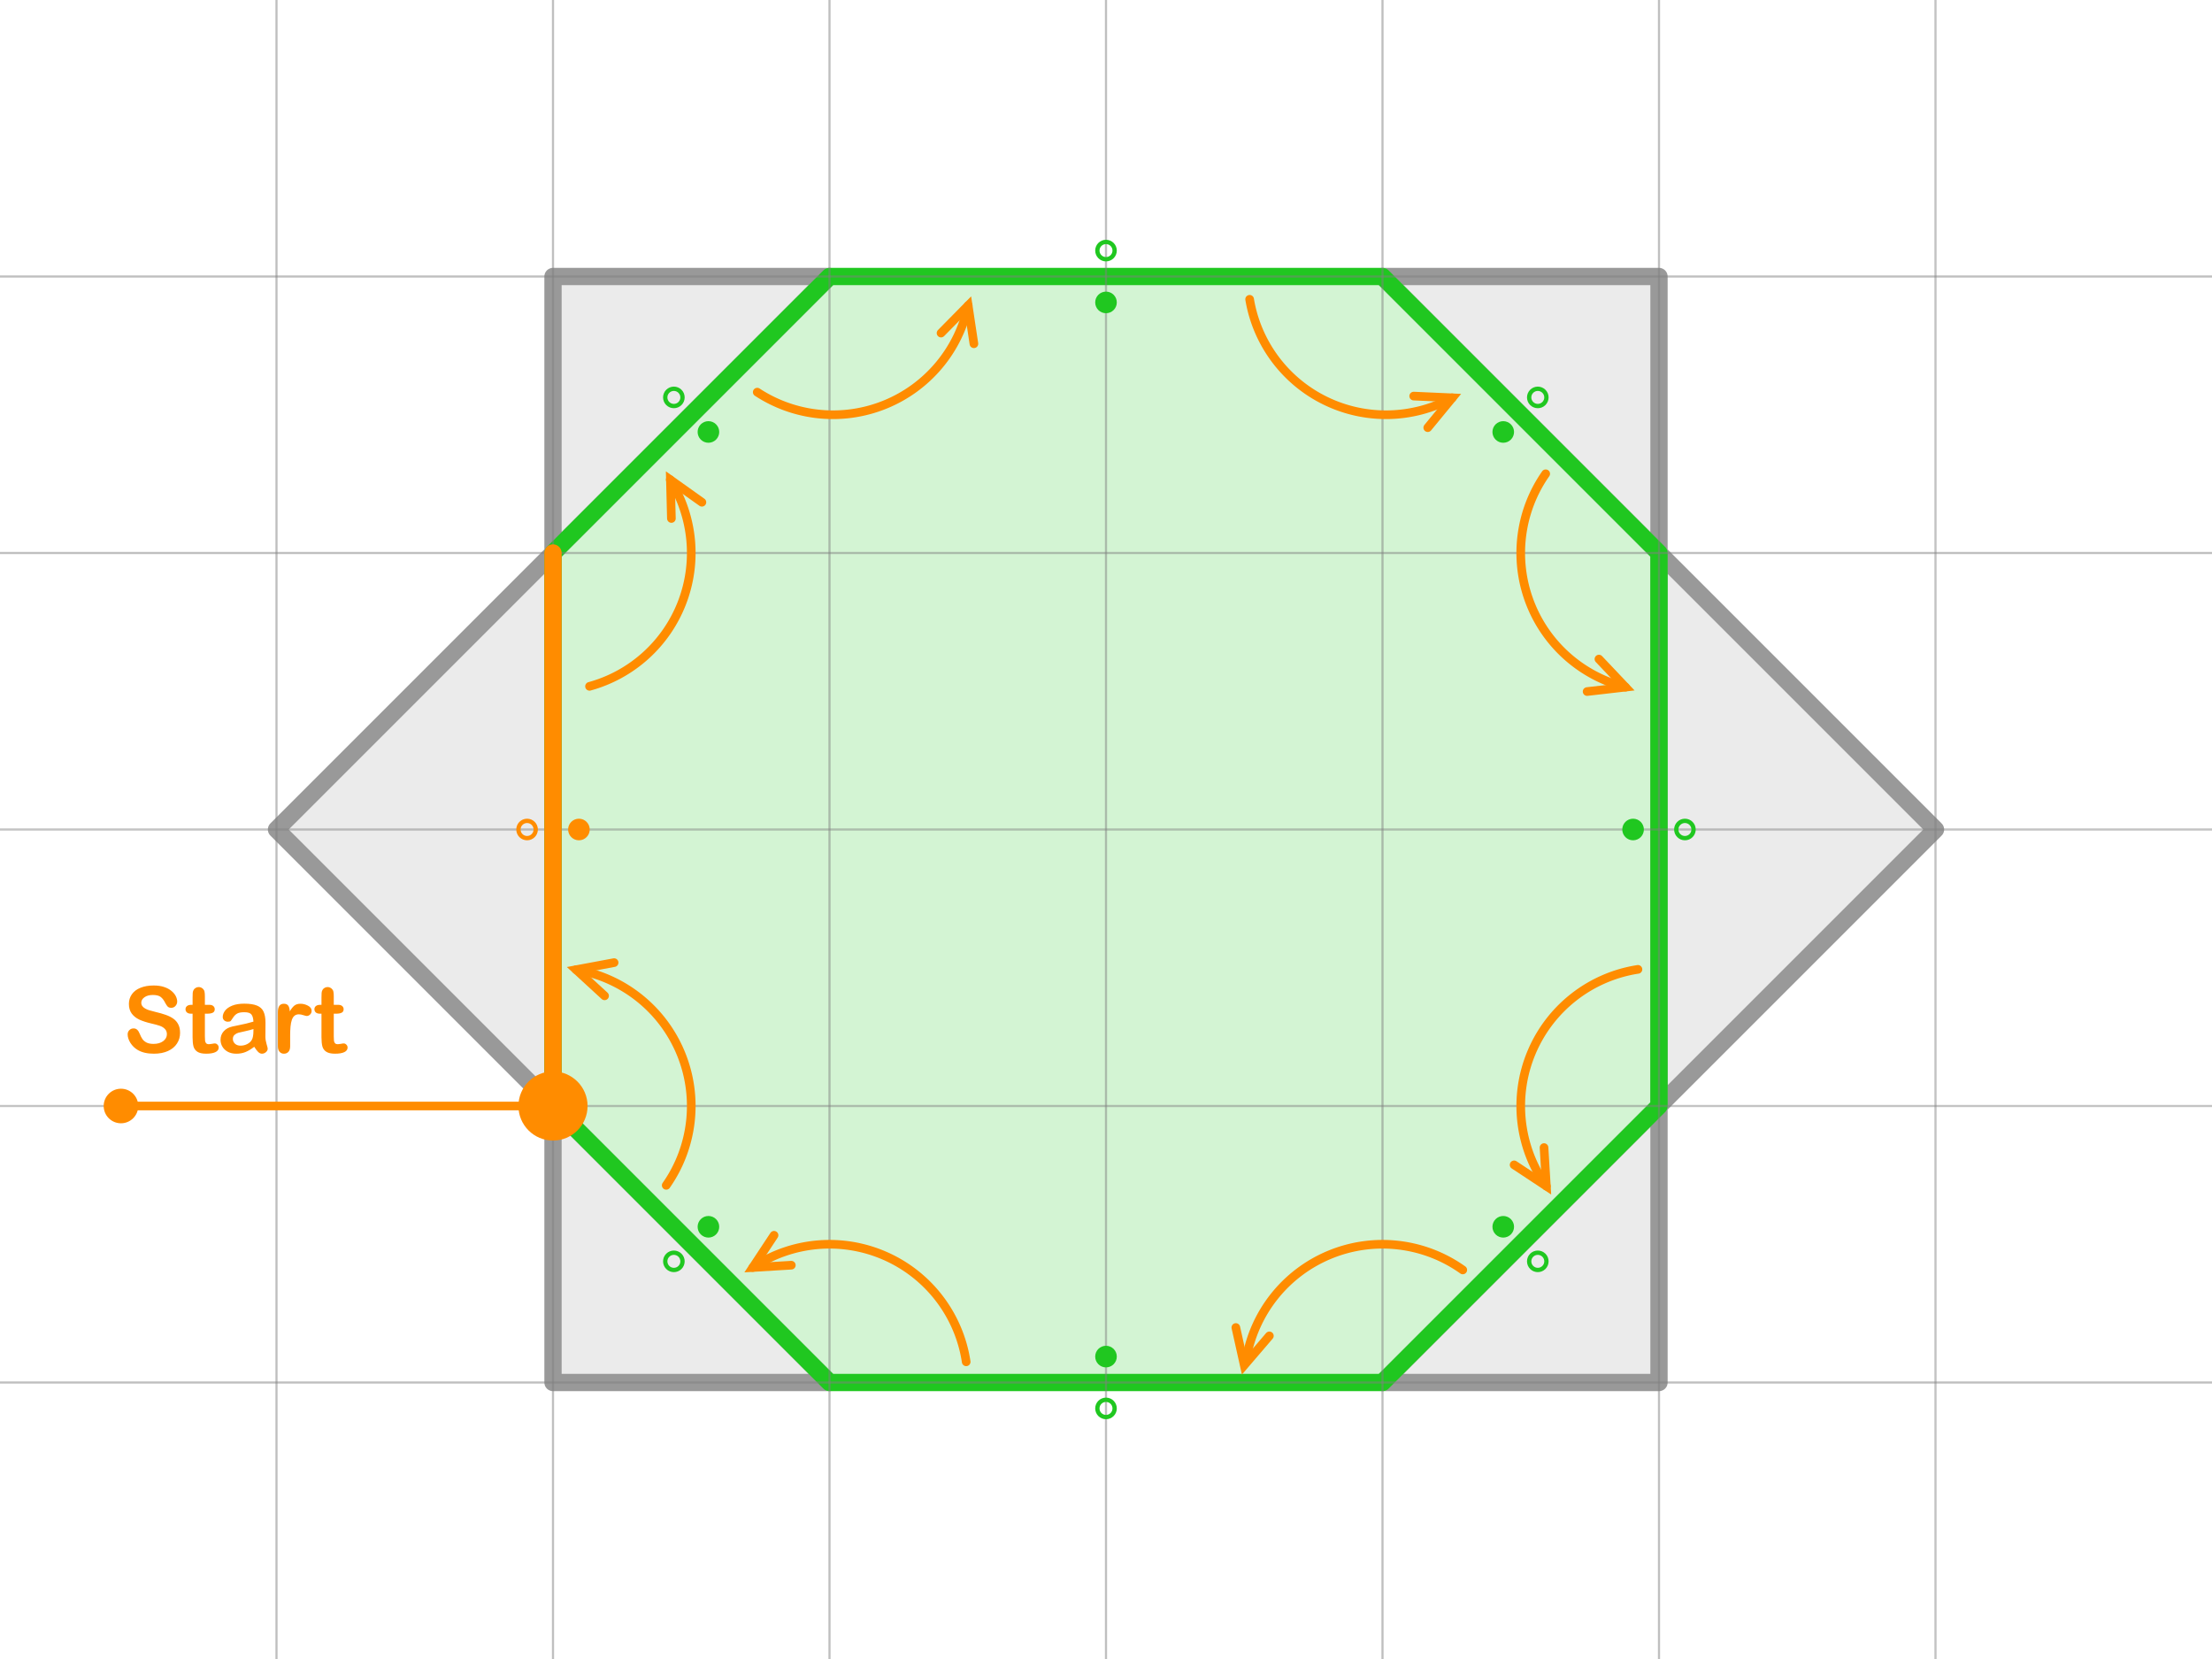 <?xml version="1.0" encoding="UTF-8" standalone="no"?>
<!-- Created with Inkscape (http://www.inkscape.org/) -->

<svg
   width="1024"
   height="768"
   viewBox="0 0 1024 768"
   version="1.1"
   id="svg5"
   inkscape:version="1.3.2 (091e20e, 2023-11-25)"
   sodipodi:docname="extract_contour.svg"
   inkscape:export-filename="extract_contour.png"
   inkscape:export-xdpi="96"
   inkscape:export-ydpi="96"
   xmlns:inkscape="http://www.inkscape.org/namespaces/inkscape"
   xmlns:sodipodi="http://sodipodi.sourceforge.net/DTD/sodipodi-0.dtd"
   xmlns="http://www.w3.org/2000/svg"
   xmlns:svg="http://www.w3.org/2000/svg">
  <sodipodi:namedview
     id="namedview7"
     pagecolor="#ffffff"
     bordercolor="#666666"
     borderopacity="1.0"
     inkscape:showpageshadow="2"
     inkscape:pageopacity="0.0"
     inkscape:pagecheckerboard="true"
     inkscape:deskcolor="#d1d1d1"
     inkscape:document-units="px"
     showgrid="true"
     inkscape:zoom="2.2279026"
     inkscape:cx="233.17895"
     inkscape:cy="391.17509"
     inkscape:window-width="1872"
     inkscape:window-height="1212"
     inkscape:window-x="398"
     inkscape:window-y="138"
     inkscape:window-maximized="0"
     inkscape:current-layer="layer1"
     showguides="false">
    <inkscape:grid
       id="grid1"
       units="px"
       originx="0"
       originy="0"
       spacingx="8"
       spacingy="8"
       empcolor="#0099e5"
       empopacity="0.302"
       color="#0099e5"
       opacity="0.149"
       empspacing="8"
       dotted="false"
       gridanglex="30"
       gridanglez="30"
       visible="true"
       enabled="true" />
  </sodipodi:namedview>
  <defs
     id="defs2">
    <inkscape:path-effect
       effect="fillet_chamfer"
       id="path-effect49"
       is_visible="true"
       lpeversion="1"
       nodesatellites_param="F,0,0,1,0,5.242,0,1 @ F,0,0,1,0,0,0,1 @ F,0,0,1,0,4,0,1 @ F,0,0,1,0,4.212,0,1 @ F,0,0,1,0,0,0,1 @ F,0,0,1,0,5.636,0,1 @ F,0,0,1,0,0,0,1"
       radius="0"
       unit="px"
       method="auto"
       mode="F"
       chamfer_steps="1"
       flexible="false"
       use_knot_distance="true"
       apply_no_radius="true"
       apply_with_radius="true"
       only_selected="false"
       hide_knots="false" />
  </defs>
  <g
     inkscape:label="Layer 1"
     inkscape:groupmode="layer"
     id="layer1">
    <path
       id="path4"
       style="opacity:1;fill:#999999;fill-opacity:0.196;stroke:#999999;stroke-width:8;stroke-linecap:round;stroke-linejoin:round;stroke-dasharray:none;stroke-opacity:1"
       d="M 256,128 V 256 L 384,128 Z m 0,128 -128,128 128,128 z m 0,256 V 640 H 384 Z M 640,128 768,256 V 128 Z M 768,256 V 512 L 896,384 Z m 0,256 -128,128 h 128 z" />
    <path
       id="path1"
       style="fill:#1fc71f;fill-opacity:0.196;stroke:#20c720;stroke-width:8;stroke-linecap:round;stroke-linejoin:round;stroke-dasharray:none;stroke-opacity:1"
       d="M 384,128 256,256 V 512 L 384,640 H 640 L 768,512 V 256 L 640,128 Z" />
    <path
       style="fill:#000000;stroke:#808080;stroke-width:1px;stroke-linecap:butt;stroke-linejoin:miter;stroke-opacity:0.5"
       d="M 768,0 V 768"
       id="path17"
       sodipodi:nodetypes="cc" />
    <path
       style="fill:#000000;stroke:#808080;stroke-width:1px;stroke-linecap:butt;stroke-linejoin:miter;stroke-opacity:0.5"
       d="M 512,0 V 768"
       id="path15"
       sodipodi:nodetypes="cc" />
    <path
       style="fill:#000000;stroke:#808080;stroke-width:1px;stroke-linecap:butt;stroke-linejoin:miter;stroke-opacity:0.5"
       d="M 640,0 V 768"
       id="path16"
       sodipodi:nodetypes="cc" />
    <path
       style="opacity:0.942;fill:#000000;stroke:#808080;stroke-width:1px;stroke-linecap:butt;stroke-linejoin:miter;stroke-opacity:0.5"
       d="M 896,0 V 768"
       id="path18"
       sodipodi:nodetypes="cc" />
    <path
       style="fill:#000000;stroke:#808080;stroke-width:1px;stroke-linecap:butt;stroke-linejoin:miter;stroke-opacity:0.5"
       d="M 1024,640 H 0"
       id="path32"
       sodipodi:nodetypes="cc" />
    <path
       style="fill:#000000;stroke:#808080;stroke-width:1px;stroke-linecap:butt;stroke-linejoin:miter;stroke-opacity:0.5"
       d="M 1024,256 H 0"
       id="path29"
       sodipodi:nodetypes="cc" />
    <path
       style="opacity:0.942;fill:#000000;stroke:#808080;stroke-width:1px;stroke-linecap:butt;stroke-linejoin:miter;stroke-opacity:0.5"
       d="M 1024,384 H 0"
       id="path30"
       sodipodi:nodetypes="cc" />
    <path
       style="opacity:0.942;fill:#000000;stroke:#808080;stroke-width:1px;stroke-linecap:butt;stroke-linejoin:miter;stroke-opacity:0.5"
       d="M 1024,512 H 0"
       id="path31"
       sodipodi:nodetypes="cc" />
    <path
       style="fill:#000000;stroke:#808080;stroke-width:1px;stroke-linecap:butt;stroke-linejoin:miter;stroke-opacity:0.5"
       d="M 256,0 V 768"
       id="path13"
       sodipodi:nodetypes="cc" />
    <path
       style="fill:#20c720;fill-opacity:1;stroke:#808080;stroke-width:1px;stroke-linecap:butt;stroke-linejoin:miter;stroke-opacity:0.502"
       d="M 128,0 V 768"
       id="path11"
       sodipodi:nodetypes="cc" />
    <path
       style="fill:#000000;stroke:#808080;stroke-width:1px;stroke-linecap:butt;stroke-linejoin:miter;stroke-opacity:0.5"
       d="M 384,0 V 768"
       id="path14"
       sodipodi:nodetypes="cc" />
    <circle
       style="fill:none;fill-opacity:1;stroke:#20c720;stroke-width:2;stroke-linecap:round;stroke-linejoin:round;stroke-miterlimit:16;stroke-dasharray:none;stroke-opacity:1"
       id="circle33"
       cx="512"
       cy="116"
       r="4" />
    <circle
       style="fill:#20c720;fill-opacity:1;stroke:#20c720;stroke-width:2;stroke-linecap:round;stroke-linejoin:round;stroke-miterlimit:16;stroke-dasharray:none;stroke-opacity:1"
       id="circle35"
       cx="512"
       cy="140"
       r="4" />
    <circle
       style="fill:#20c720;fill-opacity:1;stroke:#20c720;stroke-width:2;stroke-linecap:round;stroke-linejoin:round;stroke-miterlimit:16;stroke-dasharray:none;stroke-opacity:1"
       id="circle41"
       cx="-633.568"
       cy="169.706"
       r="4"
       transform="matrix(-0.707,-0.707,-0.707,0.707,0,0)" />
    <circle
       style="fill:none;fill-opacity:1;stroke:#20c720;stroke-width:2;stroke-linecap:round;stroke-linejoin:round;stroke-miterlimit:16;stroke-dasharray:none;stroke-opacity:1"
       id="circle43"
       cx="-633.568"
       cy="192.333"
       r="4"
       transform="matrix(-0.707,-0.707,-0.707,0.707,0,0)" />
    <circle
       style="fill:none;fill-opacity:1;stroke:#ff8c00;stroke-width:2;stroke-linecap:round;stroke-linejoin:round;stroke-miterlimit:16;stroke-dasharray:none;stroke-opacity:1"
       id="circle49"
       cx="-384"
       cy="244"
       r="4"
       transform="rotate(-90)" />
    <circle
       style="fill:#ff8c00;fill-opacity:1;stroke:#ff8c00;stroke-width:2;stroke-linecap:round;stroke-linejoin:round;stroke-miterlimit:16;stroke-dasharray:none;stroke-opacity:1"
       id="circle51"
       cx="-384"
       cy="268"
       r="4"
       transform="rotate(-90)" />
    <circle
       style="fill:none;fill-opacity:1;stroke:#20c720;stroke-width:2;stroke-linecap:round;stroke-linejoin:round;stroke-miterlimit:16;stroke-dasharray:none;stroke-opacity:1"
       id="circle61"
       cx="-384"
       cy="-780"
       r="4"
       transform="matrix(0,-1,-1,0,0,0)" />
    <circle
       style="fill:#20c720;fill-opacity:1;stroke:#20c720;stroke-width:2;stroke-linecap:round;stroke-linejoin:round;stroke-miterlimit:16;stroke-dasharray:none;stroke-opacity:1"
       id="circle63"
       cx="-384"
       cy="-756"
       r="4"
       transform="matrix(0,-1,-1,0,0,0)" />
    <circle
       style="fill:#20c720;fill-opacity:1;stroke:#20c720;stroke-width:2;stroke-linecap:round;stroke-linejoin:round;stroke-miterlimit:16;stroke-dasharray:none;stroke-opacity:1"
       id="circle90"
       cx="90.51"
       cy="-373.352"
       r="4"
       transform="matrix(0.707,-0.707,-0.707,-0.707,0,0)" />
    <circle
       style="fill:none;fill-opacity:1;stroke:#20c720;stroke-width:2;stroke-linecap:round;stroke-linejoin:round;stroke-miterlimit:16;stroke-dasharray:none;stroke-opacity:1"
       id="circle92"
       cx="90.51"
       cy="-350.725"
       r="4"
       transform="matrix(0.707,-0.707,-0.707,-0.707,0,0)" />
    <circle
       style="fill:#20c720;fill-opacity:1;stroke:#20c720;stroke-width:2;stroke-linecap:round;stroke-linejoin:round;stroke-miterlimit:16;stroke-dasharray:none;stroke-opacity:1"
       id="circle102"
       cx="633.568"
       cy="350.725"
       r="4"
       transform="matrix(0.707,0.707,0.707,-0.707,0,0)" />
    <circle
       style="fill:none;fill-opacity:1;stroke:#20c720;stroke-width:2;stroke-linecap:round;stroke-linejoin:round;stroke-miterlimit:16;stroke-dasharray:none;stroke-opacity:1"
       id="circle104"
       cx="633.568"
       cy="373.352"
       r="4"
       transform="matrix(0.707,0.707,0.707,-0.707,0,0)" />
    <circle
       style="fill:none;fill-opacity:1;stroke:#20c720;stroke-width:2;stroke-linecap:round;stroke-linejoin:round;stroke-miterlimit:16;stroke-dasharray:none;stroke-opacity:1"
       id="circle114"
       cx="90.51"
       cy="-916.41"
       r="4"
       transform="matrix(0.707,-0.707,-0.707,-0.707,0,0)" />
    <circle
       style="fill:#20c720;fill-opacity:1;stroke:#20c720;stroke-width:2;stroke-linecap:round;stroke-linejoin:round;stroke-miterlimit:16;stroke-dasharray:none;stroke-opacity:1"
       id="circle116"
       cx="90.51"
       cy="-893.783"
       r="4"
       transform="matrix(0.707,-0.707,-0.707,-0.707,0,0)" />
    <circle
       style="fill:#20c720;fill-opacity:1;stroke:#20c720;stroke-width:2;stroke-linecap:round;stroke-linejoin:round;stroke-miterlimit:16;stroke-dasharray:none;stroke-opacity:1"
       id="circle122"
       cx="512"
       cy="628"
       r="4" />
    <circle
       style="fill:none;fill-opacity:1;stroke:#20c720;stroke-width:2;stroke-linecap:round;stroke-linejoin:round;stroke-miterlimit:16;stroke-dasharray:none;stroke-opacity:1"
       id="circle124"
       cx="512"
       cy="652"
       r="4" />
    <path
       style="fill:#000000;stroke:#808080;stroke-width:1px;stroke-linecap:butt;stroke-linejoin:miter;stroke-opacity:0.5"
       d="M 1024,128 H 0"
       id="path7"
       sodipodi:nodetypes="cc" />
    <path
       style="opacity:1;fill:none;fill-opacity:0.196;stroke:#ff8c00;stroke-width:4;stroke-linecap:round;stroke-linejoin:round;stroke-miterlimit:16;stroke-dasharray:none;stroke-opacity:1"
       id="path8"
       sodipodi:type="arc"
       sodipodi:cx="256"
       sodipodi:cy="256"
       sodipodi:rx="64"
       sodipodi:ry="64"
       sodipodi:start="5.7247941"
       sodipodi:end="1.3033594"
       sodipodi:arc-type="arc"
       d="m 310.279,222.091 a 64,64 0 0 1 5.332,57.2 64,64 0 0 1 -42.699,38.433"
       sodipodi:open="true" />
    <path
       style="opacity:1;fill:none;fill-opacity:0.196;stroke:#ff8c00;stroke-width:4;stroke-linecap:round;stroke-linejoin:round;stroke-miterlimit:16;stroke-dasharray:none;stroke-opacity:1"
       id="path9"
       sodipodi:type="arc"
       sodipodi:cx="385.61523"
       sodipodi:cy="128"
       sodipodi:rx="64"
       sodipodi:ry="64"
       sodipodi:start="0.21168169"
       sodipodi:end="2.1507154"
       sodipodi:arc-type="arc"
       d="m 448.187,141.447 a 64,64 0 0 1 -38.263,45.757 64,64 0 0 1 -59.377,-5.668"
       sodipodi:open="true" />
    <path
       style="opacity:1;fill:none;fill-opacity:0.196;stroke:#ff8c00;stroke-width:4;stroke-linecap:round;stroke-linejoin:round;stroke-miterlimit:16;stroke-dasharray:none;stroke-opacity:1"
       id="path10"
       sodipodi:type="arc"
       sodipodi:cx="641.61523"
       sodipodi:cy="128"
       sodipodi:rx="64"
       sodipodi:ry="64"
       sodipodi:start="1.0706076"
       sodipodi:end="2.9759125"
       sodipodi:arc-type="arc"
       d="m 672.309,184.159 a 64,64 0 0 1 -58.674,1.4 64,64 0 0 1 -35.144,-47.005"
       sodipodi:open="true" />
    <path
       style="opacity:1;fill:none;fill-opacity:0.196;stroke:#ff8c00;stroke-width:4;stroke-linecap:round;stroke-linejoin:round;stroke-miterlimit:16;stroke-dasharray:none;stroke-opacity:1"
       id="path12"
       sodipodi:type="arc"
       sodipodi:cx="768"
       sodipodi:cy="256"
       sodipodi:rx="64"
       sodipodi:ry="64"
       sodipodi:start="1.815593"
       sodipodi:end="3.7518141"
       sodipodi:arc-type="arc"
       d="m 752.489,318.092 a 64,64 0 0 1 -44.434,-39.673 64,64 0 0 1 7.495,-59.094"
       sodipodi:open="true" />
    <path
       style="opacity:1;fill:none;fill-opacity:0.196;stroke:#ff8c00;stroke-width:4;stroke-linecap:round;stroke-linejoin:round;stroke-miterlimit:16;stroke-dasharray:none;stroke-opacity:1"
       id="path19"
       sodipodi:type="arc"
       sodipodi:cx="768"
       sodipodi:cy="512"
       sodipodi:rx="64"
       sodipodi:ry="64"
       sodipodi:start="2.5232894"
       sodipodi:end="4.5595353"
       sodipodi:arc-type="arc"
       d="M 715.849,549.098 A 64,64 0 0 1 709.048,487.088 64,64 0 0 1 758.255,448.746"
       sodipodi:open="true" />
    <path
       style="opacity:1;fill:none;fill-opacity:0.196;stroke:#ff8c00;stroke-width:4;stroke-linecap:round;stroke-linejoin:round;stroke-miterlimit:16;stroke-dasharray:none;stroke-opacity:1"
       id="path20"
       sodipodi:type="arc"
       sodipodi:cx="640"
       sodipodi:cy="640"
       sodipodi:rx="64"
       sodipodi:ry="64"
       sodipodi:start="3.3029722"
       sodipodi:end="5.3317925"
       sodipodi:arc-type="arc"
       d="m 576.832,629.716 a 64,64 0 0 1 38.54,-48.788 64,64 0 0 1 61.783,6.961"
       sodipodi:open="true" />
    <path
       style="opacity:1;fill:none;fill-opacity:0.196;stroke:#ff8c00;stroke-width:4;stroke-linecap:round;stroke-linejoin:round;stroke-miterlimit:16;stroke-dasharray:none;stroke-opacity:1"
       id="path21"
       sodipodi:type="arc"
       sodipodi:cx="384"
       sodipodi:cy="640"
       sodipodi:rx="64"
       sodipodi:ry="64"
       sodipodi:start="4.1238285"
       sodipodi:end="6.132981"
       sodipodi:arc-type="arc"
       d="m 348.469,586.769 a 64,64 0 0 1 61.394,-5.31 64,64 0 0 1 37.416,48.964"
       sodipodi:open="true" />
    <path
       style="opacity:1;fill:none;fill-opacity:0.196;stroke:#ff8c00;stroke-width:4;stroke-linecap:round;stroke-linejoin:round;stroke-miterlimit:16;stroke-dasharray:none;stroke-opacity:1"
       id="path22"
       sodipodi:type="arc"
       sodipodi:cx="256"
       sodipodi:cy="512"
       sodipodi:rx="64"
       sodipodi:ry="64"
       sodipodi:start="4.880457"
       sodipodi:end="0.61126824"
       sodipodi:arc-type="arc"
       d="m 266.706,448.902 a 64,64 0 0 1 48.348,38.427 64,64 0 0 1 -6.643,61.401"
       sodipodi:open="true" />
    <path
       style="fill:none;stroke:#ff8c00;stroke-width:4;stroke-linecap:round;stroke-linejoin:miter;stroke-dasharray:none;stroke-opacity:1"
       d="m 324.934,232.511 -14.575,-10.371 0.448,17.883"
       id="path23"
       sodipodi:nodetypes="ccc" />
    <path
       style="fill:none;stroke:#ff8c00;stroke-width:4;stroke-linecap:round;stroke-linejoin:miter;stroke-dasharray:none;stroke-opacity:1"
       d="m 450.851,159.136 -2.664,-17.689 -12.553,12.745"
       id="path24"
       sodipodi:nodetypes="ccc" />
    <path
       style="fill:none;stroke:#ff8c00;stroke-width:4;stroke-linecap:round;stroke-linejoin:miter;stroke-dasharray:none;stroke-opacity:1"
       d="m 660.946,197.976 11.363,-13.816 -17.871,-0.801"
       id="path25"
       sodipodi:nodetypes="ccc" />
    <path
       style="fill:none;stroke:#ff8c00;stroke-width:4;stroke-linecap:round;stroke-linejoin:miter;stroke-dasharray:none;stroke-opacity:1"
       d="m 734.718,320.137 17.771,-2.045 -12.299,-12.99"
       id="path26"
       sodipodi:nodetypes="ccc" />
    <path
       style="fill:none;stroke:#ff8c00;stroke-width:4;stroke-linecap:round;stroke-linejoin:miter;stroke-dasharray:none;stroke-opacity:1"
       d="m 700.921,539.242 14.928,9.856 -1.072,-17.856"
       id="path27"
       sodipodi:nodetypes="ccc" />
    <path
       style="fill:none;stroke:#ff8c00;stroke-width:4;stroke-linecap:round;stroke-linejoin:miter;stroke-dasharray:none;stroke-opacity:1"
       d="M 572.108,614.54 576,632 587.633,618.411"
       id="path28"
       sodipodi:nodetypes="ccc" />
    <path
       style="fill:none;stroke:#ff8c00;stroke-width:4;stroke-linecap:round;stroke-linejoin:miter;stroke-dasharray:none;stroke-opacity:1"
       d="m 358.326,571.841 -9.856,14.928 17.856,-1.072"
       id="path33"
       sodipodi:nodetypes="ccc" />
    <path
       style="fill:none;stroke:#ff8c00;stroke-width:4;stroke-linecap:round;stroke-linejoin:miter;stroke-dasharray:none;stroke-opacity:1"
       d="m 284.291,445.622 -17.585,3.28 13.175,12.1"
       id="path34"
       sodipodi:nodetypes="ccc" />
    <path
       d="m 83.365,478.104 q 0,2.771 -1.438,4.979 -1.417,2.208 -4.167,3.458 -2.75,1.25 -6.521,1.25 -4.521,0 -7.458,-1.708 -2.083,-1.229 -3.396,-3.271 -1.292,-2.062 -1.292,-4 0,-1.125 0.771,-1.917 0.792,-0.812 2,-0.812 0.979,0 1.646,0.625 0.688,0.625 1.167,1.854 0.583,1.458 1.25,2.438 0.688,0.979 1.917,1.625 1.229,0.625 3.229,0.625 2.75,0 4.458,-1.271 1.729,-1.292 1.729,-3.208 0,-1.521 -0.938,-2.458 -0.917,-0.958 -2.396,-1.458 -1.458,-0.5 -3.917,-1.062 -3.292,-0.771 -5.521,-1.792 -2.208,-1.042 -3.521,-2.812 -1.292,-1.792 -1.292,-4.438 0,-2.521 1.375,-4.479 1.375,-1.958 3.979,-3 2.604,-1.062 6.125,-1.062 2.813,0 4.854,0.708 2.063,0.688 3.417,1.854 1.354,1.146 1.979,2.417 0.625,1.271 0.625,2.479 0,1.104 -0.792,2 -0.771,0.875 -1.938,0.875 -1.063,0 -1.625,-0.521 -0.542,-0.542 -1.188,-1.75 -0.833,-1.729 -2,-2.688 -1.167,-0.979 -3.75,-0.979 -2.396,0 -3.875,1.062 -1.458,1.042 -1.458,2.521 0,0.917 0.5,1.583 0.5,0.667 1.375,1.146 0.875,0.479 1.771,0.75 0.896,0.271 2.958,0.792 2.583,0.604 4.667,1.333 2.104,0.729 3.563,1.771 1.479,1.042 2.292,2.646 0.833,1.583 0.833,3.896 z m 5.167,-12.938 h 0.625 v -3.417 q 0,-1.375 0.062,-2.146 0.083,-0.792 0.417,-1.354 0.333,-0.583 0.958,-0.938 0.625,-0.375 1.396,-0.375 1.083,0 1.958,0.812 0.583,0.542 0.729,1.333 0.167,0.771 0.167,2.208 v 3.875 h 2.083 q 1.208,0 1.833,0.583 0.646,0.562 0.646,1.458 0,1.146 -0.917,1.604 -0.896,0.458 -2.583,0.458 h -1.062 v 10.458 q 0,1.333 0.083,2.062 0.104,0.708 0.5,1.167 0.417,0.438 1.333,0.438 0.5,0 1.354,-0.167 0.854,-0.188 1.333,-0.188 0.687,0 1.229,0.562 0.562,0.542 0.562,1.354 0,1.375 -1.5,2.104 -1.5,0.729 -4.313,0.729 -2.667,0 -4.042,-0.896 -1.375,-0.896 -1.813,-2.479 -0.417,-1.583 -0.417,-4.229 v -10.917 h -0.75 q -1.229,0 -1.875,-0.583 -0.646,-0.583 -0.646,-1.479 0,-0.896 0.667,-1.458 0.688,-0.583 1.979,-0.583 z m 29.167,19.417 q -2.062,1.604 -4,2.417 -1.917,0.792 -4.312,0.792 -2.188,0 -3.854,-0.854 -1.646,-0.875 -2.542,-2.354 -0.896,-1.479 -0.896,-3.208 0,-2.333 1.479,-3.979 1.479,-1.646 4.063,-2.208 0.542,-0.125 2.688,-0.562 2.146,-0.438 3.667,-0.792 1.542,-0.375 3.333,-0.896 -0.104,-2.25 -0.917,-3.292 -0.792,-1.062 -3.313,-1.062 -2.167,0 -3.271,0.604 -1.083,0.604 -1.875,1.812 -0.771,1.208 -1.104,1.604 -0.312,0.375 -1.375,0.375 -0.958,0 -1.667,-0.604 -0.688,-0.625 -0.688,-1.583 0,-1.5 1.062,-2.917 1.062,-1.417 3.312,-2.333 2.25,-0.917 5.604,-0.917 3.75,0 5.896,0.896 2.146,0.875 3.021,2.792 0.896,1.917 0.896,5.083 0,2 -0.021,3.396 0,1.396 -0.021,3.104 0,1.604 0.521,3.354 0.542,1.729 0.542,2.229 0,0.875 -0.833,1.604 -0.812,0.708 -1.854,0.708 -0.875,0 -1.729,-0.812 -0.854,-0.833 -1.813,-2.396 z m -0.375,-8.229 q -1.25,0.458 -3.646,0.979 -2.375,0.5 -3.292,0.75 -0.917,0.229 -1.75,0.938 -0.833,0.688 -0.833,1.938 0,1.292 0.979,2.208 0.979,0.896 2.562,0.896 1.688,0 3.104,-0.729 1.438,-0.75 2.104,-1.917 0.771,-1.292 0.771,-4.25 z m 17,3.229 v 4.75 q 0,1.729 -0.812,2.604 -0.812,0.854 -2.062,0.854 -1.229,0 -2.021,-0.875 -0.792,-0.875 -0.792,-2.583 V 468.5 q 0,-3.833 2.771,-3.833 1.417,0 2.042,0.896 0.625,0.896 0.688,2.646 1.021,-1.75 2.083,-2.646 1.083,-0.896 2.875,-0.896 1.792,0 3.479,0.896 1.688,0.896 1.688,2.375 0,1.042 -0.729,1.729 -0.708,0.667 -1.542,0.667 -0.312,0 -1.521,-0.375 -1.188,-0.396 -2.104,-0.396 -1.25,0 -2.042,0.667 -0.792,0.646 -1.229,1.938 -0.438,1.292 -0.604,3.083 -0.167,1.771 -0.167,4.333 z m 13.875,-14.417 h 0.625 v -3.417 q 0,-1.375 0.062,-2.146 0.083,-0.792 0.417,-1.354 0.333,-0.583 0.958,-0.938 0.625,-0.375 1.396,-0.375 1.083,0 1.958,0.812 0.583,0.542 0.729,1.333 0.167,0.771 0.167,2.208 v 3.875 h 2.083 q 1.208,0 1.833,0.583 0.646,0.562 0.646,1.458 0,1.146 -0.917,1.604 -0.896,0.458 -2.583,0.458 h -1.062 v 10.458 q 0,1.333 0.083,2.062 0.104,0.708 0.5,1.167 0.417,0.438 1.333,0.438 0.5,0 1.354,-0.167 0.854,-0.188 1.333,-0.188 0.688,0 1.229,0.562 0.562,0.542 0.562,1.354 0,1.375 -1.5,2.104 -1.5,0.729 -4.313,0.729 -2.667,0 -4.042,-0.896 -1.375,-0.896 -1.812,-2.479 -0.417,-1.583 -0.417,-4.229 v -10.917 h -0.75 q -1.229,0 -1.875,-0.583 -0.646,-0.583 -0.646,-1.479 0,-0.896 0.667,-1.458 0.688,-0.583 1.979,-0.583 z"
       id="text34"
       style="font-size:42.667px;line-height:1.25;font-family:'Arial Rounded MT Bold';-inkscape-font-specification:'Arial Rounded MT Bold, ';word-spacing:0px;direction:rtl;fill:#ff8c00"
       aria-label="Start" />
    <circle
       style="opacity:1;fill:#ff8c00;fill-opacity:1;stroke:none;stroke-width:4;stroke-linecap:round;stroke-linejoin:round;stroke-miterlimit:16;stroke-dasharray:none;stroke-opacity:1"
       id="circle37"
       cx="256"
       cy="512"
       r="16" />
    <circle
       style="opacity:1;fill:#ff8c00;fill-opacity:1;stroke:none;stroke-width:4;stroke-linecap:round;stroke-linejoin:round;stroke-miterlimit:16;stroke-dasharray:none;stroke-opacity:1"
       id="path37"
       cx="56"
       cy="512"
       r="8" />
    <path
       style="fill:none;stroke:#ff8c00;stroke-width:4;stroke-linecap:round;stroke-linejoin:miter;stroke-dasharray:none;stroke-opacity:1"
       d="M 252,512 H 56"
       id="path35"
       sodipodi:nodetypes="cc" />
    <path
       style="fill:none;stroke:#ff8c00;stroke-width:8;stroke-linecap:round;stroke-linejoin:miter;stroke-opacity:1;stroke-dasharray:none"
       d="M 256,256 V 512"
       id="path2" />
  </g>
</svg>

